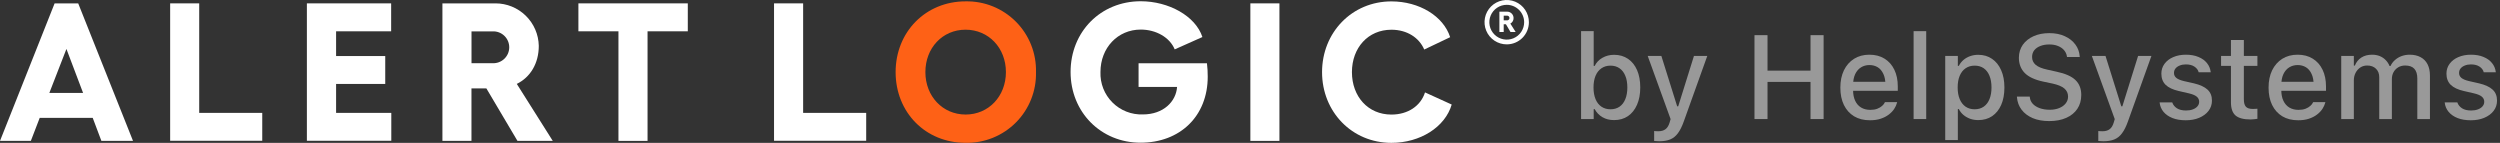 <svg width="210" height="12" viewBox="0 0 210 12" fill="none" xmlns="http://www.w3.org/2000/svg">
<rect x="0" y="0" width="210" height="12" fill="#333333" stroke="none"/>
<path d="M7.789 9.903H3.335L2.591 11.835H0L4.588 0.283H6.569L11.173 11.835H8.517L7.789 9.903ZM6.98 7.808L5.58 4.111L4.144 7.808H6.98Z" fill="white"/>
<path d="M16.733 0.283V9.482H22.029V11.825H14.293V0.283H16.733Z" fill="white"/>
<path d="M32.856 0.283V2.63H28.232V4.708H32.36V7.051H28.232V9.482H32.869V11.825H25.778V0.283H32.856Z" fill="white"/>
<path d="M43.467 11.835L40.856 7.427H39.603V11.835H37.163V0.283H41.614C42.567 0.281 43.483 0.654 44.164 1.32C44.846 1.986 45.239 2.894 45.258 3.847C45.258 5.332 44.55 6.487 43.411 7.048L46.433 11.835H43.467ZM39.607 5.309H41.372C41.553 5.318 41.734 5.29 41.904 5.227C42.074 5.163 42.229 5.067 42.36 4.942C42.492 4.817 42.596 4.666 42.668 4.5C42.739 4.333 42.776 4.154 42.776 3.972C42.776 3.791 42.739 3.612 42.668 3.445C42.596 3.279 42.492 3.128 42.36 3.003C42.229 2.878 42.074 2.781 41.904 2.718C41.734 2.655 41.553 2.627 41.372 2.636H39.607V5.309Z" fill="white"/>
<path d="M57.775 2.63H54.394V11.835H51.95V2.63H48.586V0.283H57.775V2.63Z" fill="white"/>
<path d="M67.463 0.283V9.482H72.76V11.825H65.019V0.283H67.463Z" fill="white"/>
<path d="M87.023 6.057C87.042 6.841 86.902 7.62 86.612 8.347C86.322 9.075 85.887 9.737 85.334 10.292C84.781 10.847 84.121 11.284 83.395 11.577C82.668 11.87 81.889 12.013 81.106 11.997C77.741 11.997 75.232 9.438 75.232 6.057C75.232 2.676 77.758 0.114 81.106 0.114C81.89 0.098 82.668 0.241 83.395 0.534C84.122 0.828 84.782 1.265 85.335 1.821C85.888 2.376 86.323 3.038 86.613 3.766C86.903 4.494 87.043 5.274 87.023 6.057ZM77.732 6.057C77.732 8.087 79.184 9.621 81.113 9.621C83.041 9.621 84.497 8.087 84.497 6.057C84.497 4.027 83.045 2.494 81.106 2.494C79.168 2.494 77.732 4.027 77.732 6.057V6.057Z" fill="#FE6116"/>
<path d="M101.449 6.439C101.449 9.758 99.122 11.987 95.803 11.987C92.484 11.987 89.929 9.429 89.929 6.048C89.929 2.667 92.455 0.105 95.823 0.105C98.166 0.105 100.425 1.345 101.002 3.111L98.675 4.148C98.264 3.143 97.109 2.484 95.823 2.484C93.891 2.484 92.439 4.018 92.439 6.048C92.421 6.52 92.502 6.992 92.674 7.432C92.847 7.872 93.109 8.272 93.444 8.606C93.778 8.941 94.178 9.203 94.618 9.376C95.059 9.549 95.53 9.629 96.002 9.612C97.735 9.612 98.793 8.521 98.874 7.301H95.64V5.317H101.384C101.429 5.689 101.451 6.064 101.449 6.439V6.439Z" fill="white"/>
<path d="M107.472 0.283V11.835H105.031V0.283H107.472Z" fill="white"/>
<path d="M116.878 12C113.562 12 111.053 9.389 111.053 6.06C111.053 2.732 113.562 0.117 116.878 0.117C119.221 0.117 121.251 1.358 121.813 3.123L119.636 4.161C119.205 3.156 118.184 2.497 116.878 2.497C114.92 2.497 113.562 4.014 113.562 6.06C113.562 8.107 114.914 9.624 116.878 9.624C118.265 9.624 119.339 8.9 119.701 7.761L121.943 8.782C121.385 10.681 119.293 12 116.878 12Z" fill="white"/>
<path d="M126.882 2.689L126.497 2.037H126.311V2.689H125.949V0.979H126.601C126.742 0.979 126.878 1.035 126.979 1.134C127.079 1.232 127.137 1.367 127.14 1.508C127.144 1.604 127.121 1.7 127.073 1.784C127.025 1.868 126.954 1.936 126.869 1.981L127.316 2.689H126.882ZM126.311 1.71H126.572C126.6 1.714 126.628 1.711 126.655 1.703C126.683 1.695 126.708 1.681 126.729 1.662C126.75 1.644 126.767 1.621 126.779 1.595C126.79 1.569 126.796 1.541 126.796 1.513C126.796 1.485 126.79 1.457 126.779 1.431C126.767 1.405 126.75 1.382 126.729 1.363C126.708 1.345 126.683 1.331 126.655 1.322C126.628 1.314 126.6 1.312 126.572 1.315H126.311V1.71Z" fill="white"/>
<path d="M126.567 3.727C126.198 3.727 125.837 3.618 125.53 3.414C125.224 3.209 124.984 2.918 124.843 2.578C124.701 2.237 124.664 1.862 124.736 1.501C124.808 1.139 124.985 0.807 125.246 0.546C125.507 0.285 125.839 0.107 126.201 0.036C126.563 -0.036 126.938 0.001 127.278 0.142C127.619 0.284 127.91 0.523 128.114 0.83C128.319 1.137 128.428 1.498 128.427 1.867C128.427 2.36 128.231 2.833 127.882 3.182C127.533 3.531 127.06 3.727 126.567 3.727V3.727ZM126.567 0.405C126.278 0.405 125.995 0.49 125.755 0.651C125.514 0.812 125.327 1.04 125.216 1.307C125.106 1.574 125.077 1.868 125.133 2.152C125.189 2.435 125.329 2.696 125.533 2.9C125.738 3.105 125.998 3.244 126.282 3.3C126.565 3.357 126.859 3.328 127.126 3.217C127.393 3.107 127.622 2.919 127.782 2.679C127.943 2.438 128.029 2.156 128.029 1.867C128.028 1.479 127.874 1.108 127.6 0.834C127.326 0.56 126.954 0.405 126.567 0.405" fill="white"/>
<g opacity="0.5">
<path d="M135.584 10.088C136.03 10.088 136.417 9.977 136.746 9.756C137.075 9.531 137.329 9.214 137.508 8.804C137.69 8.394 137.781 7.91 137.781 7.354V7.344C137.781 6.784 137.692 6.299 137.513 5.889C137.334 5.479 137.08 5.163 136.751 4.941C136.422 4.717 136.033 4.604 135.584 4.604C135.219 4.604 134.891 4.689 134.598 4.858C134.308 5.024 134.093 5.251 133.953 5.537H133.87V2.617H132.811V10H133.87V9.165H133.953C134.109 9.455 134.327 9.681 134.607 9.844C134.887 10.007 135.213 10.088 135.584 10.088ZM135.281 9.18C134.988 9.18 134.734 9.106 134.52 8.96C134.305 8.813 134.14 8.604 134.026 8.33C133.912 8.053 133.855 7.728 133.855 7.354V7.344C133.855 6.966 133.912 6.641 134.026 6.367C134.14 6.094 134.305 5.884 134.52 5.737C134.734 5.588 134.988 5.513 135.281 5.513C135.577 5.513 135.831 5.588 136.043 5.737C136.255 5.884 136.416 6.094 136.526 6.367C136.64 6.637 136.697 6.963 136.697 7.344V7.354C136.697 7.731 136.64 8.057 136.526 8.33C136.416 8.604 136.255 8.813 136.043 8.96C135.831 9.106 135.577 9.18 135.281 9.18Z" fill="white"/>
<path d="M139.374 11.865C139.735 11.865 140.041 11.815 140.291 11.714C140.542 11.613 140.759 11.44 140.941 11.196C141.123 10.955 141.289 10.623 141.439 10.2L143.412 4.697H142.293L140.799 9.478L141.126 8.931H140.721L141.053 9.478L139.554 4.697H138.407L140.331 10.005L140.252 10.278C140.174 10.545 140.059 10.736 139.906 10.85C139.753 10.967 139.553 11.025 139.305 11.025C139.247 11.025 139.185 11.024 139.12 11.021C139.058 11.017 139.001 11.012 138.949 11.006V11.841C139.017 11.847 139.089 11.852 139.164 11.855C139.238 11.862 139.308 11.865 139.374 11.865Z" fill="white"/>
<path d="M147.377 10H148.471V6.88H152.084V10H153.183V2.954H152.084V5.933H148.471V2.954H147.377V10Z" fill="white"/>
<path d="M157.08 10.102C157.422 10.102 157.723 10.059 157.983 9.971C158.247 9.883 158.472 9.767 158.657 9.624C158.846 9.481 158.997 9.323 159.111 9.15C159.225 8.975 159.305 8.799 159.351 8.623L159.36 8.579H158.335L158.315 8.618C158.276 8.709 158.203 8.802 158.096 8.896C157.991 8.991 157.856 9.071 157.69 9.136C157.528 9.198 157.332 9.229 157.104 9.229C156.808 9.229 156.551 9.163 156.333 9.033C156.118 8.903 155.952 8.714 155.835 8.467C155.718 8.219 155.659 7.922 155.659 7.573V7.148C155.659 6.784 155.718 6.476 155.835 6.226C155.955 5.975 156.118 5.786 156.323 5.659C156.531 5.529 156.767 5.464 157.031 5.464C157.295 5.464 157.528 5.526 157.729 5.649C157.931 5.773 158.089 5.96 158.203 6.211C158.32 6.458 158.379 6.771 158.379 7.148V7.573L158.887 6.87H155.127V7.627H159.414V7.256C159.414 6.722 159.318 6.257 159.126 5.859C158.934 5.459 158.659 5.148 158.301 4.927C157.946 4.705 157.521 4.595 157.026 4.595C156.535 4.595 156.105 4.71 155.737 4.941C155.373 5.173 155.089 5.495 154.888 5.908C154.689 6.322 154.59 6.805 154.59 7.358V7.363C154.59 7.923 154.689 8.408 154.888 8.818C155.089 9.229 155.376 9.546 155.747 9.771C156.118 9.992 156.562 10.102 157.08 10.102Z" fill="white"/>
<path d="M160.743 10H161.802V2.617H160.743V10Z" fill="white"/>
<path d="M163.399 11.768H164.459V9.16H164.542C164.636 9.352 164.765 9.517 164.928 9.653C165.09 9.79 165.278 9.897 165.489 9.976C165.701 10.05 165.929 10.088 166.173 10.088C166.622 10.088 167.011 9.977 167.34 9.756C167.669 9.531 167.922 9.215 168.101 8.809C168.28 8.398 168.37 7.913 168.37 7.354V7.344C168.37 6.787 168.279 6.305 168.097 5.898C167.918 5.488 167.664 5.171 167.335 4.946C167.006 4.718 166.619 4.604 166.173 4.604C165.925 4.604 165.697 4.642 165.489 4.717C165.281 4.792 165.095 4.897 164.933 5.034C164.773 5.171 164.643 5.337 164.542 5.532H164.459V4.697H163.399V11.768ZM165.87 9.18C165.577 9.18 165.323 9.106 165.108 8.96C164.893 8.81 164.729 8.599 164.615 8.325C164.501 8.052 164.444 7.728 164.444 7.354V7.344C164.444 6.963 164.501 6.637 164.615 6.367C164.729 6.094 164.893 5.884 165.108 5.737C165.323 5.588 165.577 5.513 165.87 5.513C166.166 5.513 166.42 5.586 166.632 5.732C166.843 5.879 167.004 6.089 167.115 6.362C167.229 6.636 167.286 6.963 167.286 7.344V7.354C167.286 7.731 167.229 8.057 167.115 8.33C167.004 8.604 166.843 8.813 166.632 8.96C166.42 9.106 166.166 9.18 165.87 9.18Z" fill="white"/>
<path d="M172.135 10.171C172.682 10.171 173.157 10.081 173.561 9.902C173.965 9.723 174.275 9.471 174.494 9.146C174.715 8.817 174.826 8.428 174.826 7.979V7.974C174.826 7.453 174.663 7.036 174.337 6.724C174.015 6.411 173.484 6.177 172.745 6.021L171.974 5.85C171.522 5.752 171.194 5.617 170.993 5.444C170.794 5.269 170.695 5.05 170.695 4.79V4.785C170.695 4.564 170.757 4.375 170.88 4.219C171.007 4.062 171.178 3.944 171.393 3.862C171.608 3.778 171.852 3.735 172.125 3.735C172.409 3.732 172.656 3.774 172.868 3.862C173.082 3.947 173.253 4.064 173.38 4.214C173.51 4.364 173.59 4.535 173.619 4.727L173.629 4.79H174.699L174.694 4.727C174.668 4.359 174.546 4.028 174.327 3.735C174.113 3.442 173.818 3.211 173.444 3.042C173.073 2.869 172.638 2.783 172.14 2.783C171.642 2.783 171.201 2.869 170.817 3.042C170.433 3.215 170.132 3.455 169.913 3.765C169.699 4.074 169.59 4.432 169.586 4.839V4.844C169.586 5.365 169.749 5.793 170.075 6.128C170.4 6.46 170.919 6.702 171.632 6.855L172.404 7.017C172.869 7.118 173.204 7.257 173.41 7.437C173.615 7.616 173.717 7.84 173.717 8.11V8.115C173.717 8.33 173.65 8.521 173.517 8.687C173.387 8.853 173.206 8.983 172.975 9.077C172.744 9.172 172.48 9.219 172.184 9.219C171.868 9.219 171.587 9.175 171.339 9.087C171.095 8.999 170.9 8.877 170.753 8.721C170.61 8.564 170.527 8.381 170.504 8.169L170.499 8.115H169.42L169.425 8.179C169.458 8.573 169.588 8.919 169.816 9.219C170.044 9.518 170.355 9.753 170.748 9.922C171.142 10.088 171.605 10.171 172.135 10.171Z" fill="white"/>
<path d="M176.681 11.865C177.043 11.865 177.349 11.815 177.599 11.714C177.85 11.613 178.067 11.44 178.249 11.196C178.431 10.955 178.597 10.623 178.747 10.2L180.72 4.697H179.601L178.107 9.478L178.434 8.931H178.029L178.361 9.478L176.862 4.697H175.715L177.639 10.005L177.56 10.278C177.482 10.545 177.367 10.736 177.214 10.85C177.061 10.967 176.861 11.025 176.613 11.025C176.555 11.025 176.493 11.024 176.428 11.021C176.366 11.017 176.309 11.012 176.257 11.006V11.841C176.325 11.847 176.397 11.852 176.472 11.855C176.546 11.862 176.616 11.865 176.681 11.865Z" fill="white"/>
<path d="M183.601 10.102C184.024 10.102 184.4 10.034 184.729 9.897C185.061 9.757 185.323 9.564 185.515 9.316C185.707 9.066 185.803 8.778 185.803 8.452V8.442C185.803 8.058 185.678 7.752 185.427 7.524C185.18 7.297 184.802 7.122 184.294 7.002L183.45 6.812C183.153 6.74 182.94 6.65 182.81 6.543C182.68 6.436 182.615 6.299 182.615 6.133V6.123C182.615 5.98 182.657 5.856 182.742 5.752C182.829 5.645 182.948 5.562 183.098 5.503C183.248 5.441 183.419 5.41 183.611 5.41C183.91 5.41 184.151 5.472 184.333 5.596C184.519 5.719 184.636 5.874 184.685 6.06V6.069H185.701V6.064C185.668 5.775 185.564 5.521 185.388 5.303C185.212 5.081 184.973 4.909 184.67 4.785C184.371 4.658 184.019 4.595 183.616 4.595C183.215 4.595 182.859 4.663 182.546 4.8C182.237 4.933 181.994 5.12 181.819 5.361C181.643 5.599 181.555 5.872 181.555 6.182V6.187C181.555 6.574 181.674 6.886 181.911 7.124C182.152 7.358 182.522 7.533 183.02 7.646L183.869 7.842C184.175 7.913 184.395 8.006 184.529 8.12C184.662 8.234 184.729 8.374 184.729 8.54V8.55C184.729 8.693 184.682 8.82 184.587 8.931C184.493 9.041 184.363 9.128 184.197 9.189C184.034 9.251 183.843 9.282 183.625 9.282C183.31 9.282 183.056 9.22 182.864 9.097C182.672 8.973 182.541 8.812 182.473 8.613V8.604H181.409V8.613C181.441 8.91 181.55 9.17 181.736 9.395C181.921 9.616 182.172 9.79 182.488 9.917C182.803 10.041 183.174 10.102 183.601 10.102Z" fill="white"/>
<path d="M189.046 10.034C189.15 10.034 189.251 10.028 189.348 10.015C189.446 10.005 189.537 9.993 189.622 9.98V9.131C189.547 9.137 189.48 9.142 189.422 9.146C189.366 9.149 189.3 9.15 189.221 9.15C188.958 9.15 188.769 9.089 188.655 8.965C188.541 8.838 188.484 8.631 188.484 8.345V5.532H189.622V4.697H188.484V3.359H187.4V4.697H186.57V5.532H187.4V8.604C187.4 9.111 187.529 9.478 187.786 9.702C188.046 9.924 188.466 10.034 189.046 10.034Z" fill="white"/>
<path d="M193.05 10.102C193.392 10.102 193.693 10.059 193.953 9.971C194.217 9.883 194.442 9.767 194.627 9.624C194.816 9.481 194.967 9.323 195.081 9.15C195.195 8.975 195.275 8.799 195.321 8.623L195.33 8.579H194.305L194.285 8.618C194.246 8.709 194.173 8.802 194.066 8.896C193.962 8.991 193.826 9.071 193.66 9.136C193.498 9.198 193.302 9.229 193.074 9.229C192.778 9.229 192.521 9.163 192.303 9.033C192.088 8.903 191.922 8.714 191.805 8.467C191.688 8.219 191.629 7.922 191.629 7.573V7.148C191.629 6.784 191.688 6.476 191.805 6.226C191.925 5.975 192.088 5.786 192.293 5.659C192.502 5.529 192.738 5.464 193.001 5.464C193.265 5.464 193.498 5.526 193.699 5.649C193.901 5.773 194.059 5.96 194.173 6.211C194.29 6.458 194.349 6.771 194.349 7.148V7.573L194.857 6.87H191.097V7.627H195.384V7.256C195.384 6.722 195.288 6.257 195.096 5.859C194.904 5.459 194.629 5.148 194.271 4.927C193.916 4.705 193.491 4.595 192.996 4.595C192.505 4.595 192.075 4.71 191.707 4.941C191.343 5.173 191.06 5.495 190.858 5.908C190.659 6.322 190.56 6.805 190.56 7.358V7.363C190.56 7.923 190.659 8.408 190.858 8.818C191.06 9.229 191.346 9.546 191.717 9.771C192.088 9.992 192.533 10.102 193.05 10.102Z" fill="white"/>
<path d="M196.664 10H197.723V6.743C197.723 6.512 197.772 6.304 197.87 6.118C197.968 5.929 198.099 5.78 198.265 5.669C198.435 5.558 198.625 5.503 198.837 5.503C199.149 5.503 199.397 5.592 199.579 5.771C199.764 5.947 199.857 6.187 199.857 6.489V10H200.917V6.646C200.917 6.431 200.962 6.239 201.053 6.069C201.148 5.897 201.278 5.76 201.444 5.659C201.613 5.555 201.81 5.503 202.035 5.503C202.38 5.503 202.636 5.594 202.802 5.776C202.971 5.959 203.055 6.232 203.055 6.597V10H204.115V6.343C204.115 5.975 204.048 5.661 203.915 5.4C203.781 5.14 203.588 4.941 203.334 4.805C203.08 4.665 202.774 4.595 202.416 4.595C202.175 4.595 201.947 4.634 201.732 4.712C201.521 4.79 201.335 4.901 201.176 5.044C201.016 5.184 200.892 5.35 200.804 5.542H200.721C200.643 5.35 200.534 5.184 200.394 5.044C200.258 4.901 200.093 4.79 199.901 4.712C199.709 4.634 199.493 4.595 199.252 4.595C198.903 4.595 198.604 4.674 198.353 4.834C198.106 4.993 197.924 5.22 197.806 5.513H197.723V4.697H196.664V10Z" fill="white"/>
<path d="M207.548 10.102C207.971 10.102 208.347 10.034 208.676 9.897C209.008 9.757 209.27 9.564 209.462 9.316C209.654 9.066 209.75 8.778 209.75 8.452V8.442C209.75 8.058 209.625 7.752 209.374 7.524C209.127 7.297 208.749 7.122 208.241 7.002L207.397 6.812C207.1 6.74 206.887 6.65 206.757 6.543C206.627 6.436 206.562 6.299 206.562 6.133V6.123C206.562 5.98 206.604 5.856 206.689 5.752C206.777 5.645 206.895 5.562 207.045 5.503C207.195 5.441 207.366 5.41 207.558 5.41C207.857 5.41 208.098 5.472 208.281 5.596C208.466 5.719 208.583 5.874 208.632 6.06V6.069H209.648V6.064C209.615 5.775 209.511 5.521 209.335 5.303C209.159 5.081 208.92 4.909 208.617 4.785C208.318 4.658 207.966 4.595 207.563 4.595C207.162 4.595 206.806 4.663 206.493 4.8C206.184 4.933 205.942 5.12 205.766 5.361C205.59 5.599 205.502 5.872 205.502 6.182V6.187C205.502 6.574 205.621 6.886 205.859 7.124C206.1 7.358 206.469 7.533 206.967 7.646L207.817 7.842C208.123 7.913 208.342 8.006 208.476 8.12C208.609 8.234 208.676 8.374 208.676 8.54V8.55C208.676 8.693 208.629 8.82 208.534 8.931C208.44 9.041 208.31 9.128 208.144 9.189C207.981 9.251 207.791 9.282 207.573 9.282C207.257 9.282 207.003 9.22 206.811 9.097C206.619 8.973 206.489 8.812 206.42 8.613V8.604H205.356V8.613C205.388 8.91 205.497 9.17 205.683 9.395C205.868 9.616 206.119 9.79 206.435 9.917C206.751 10.041 207.122 10.102 207.548 10.102Z" fill="white"/>
</g>
</svg>
